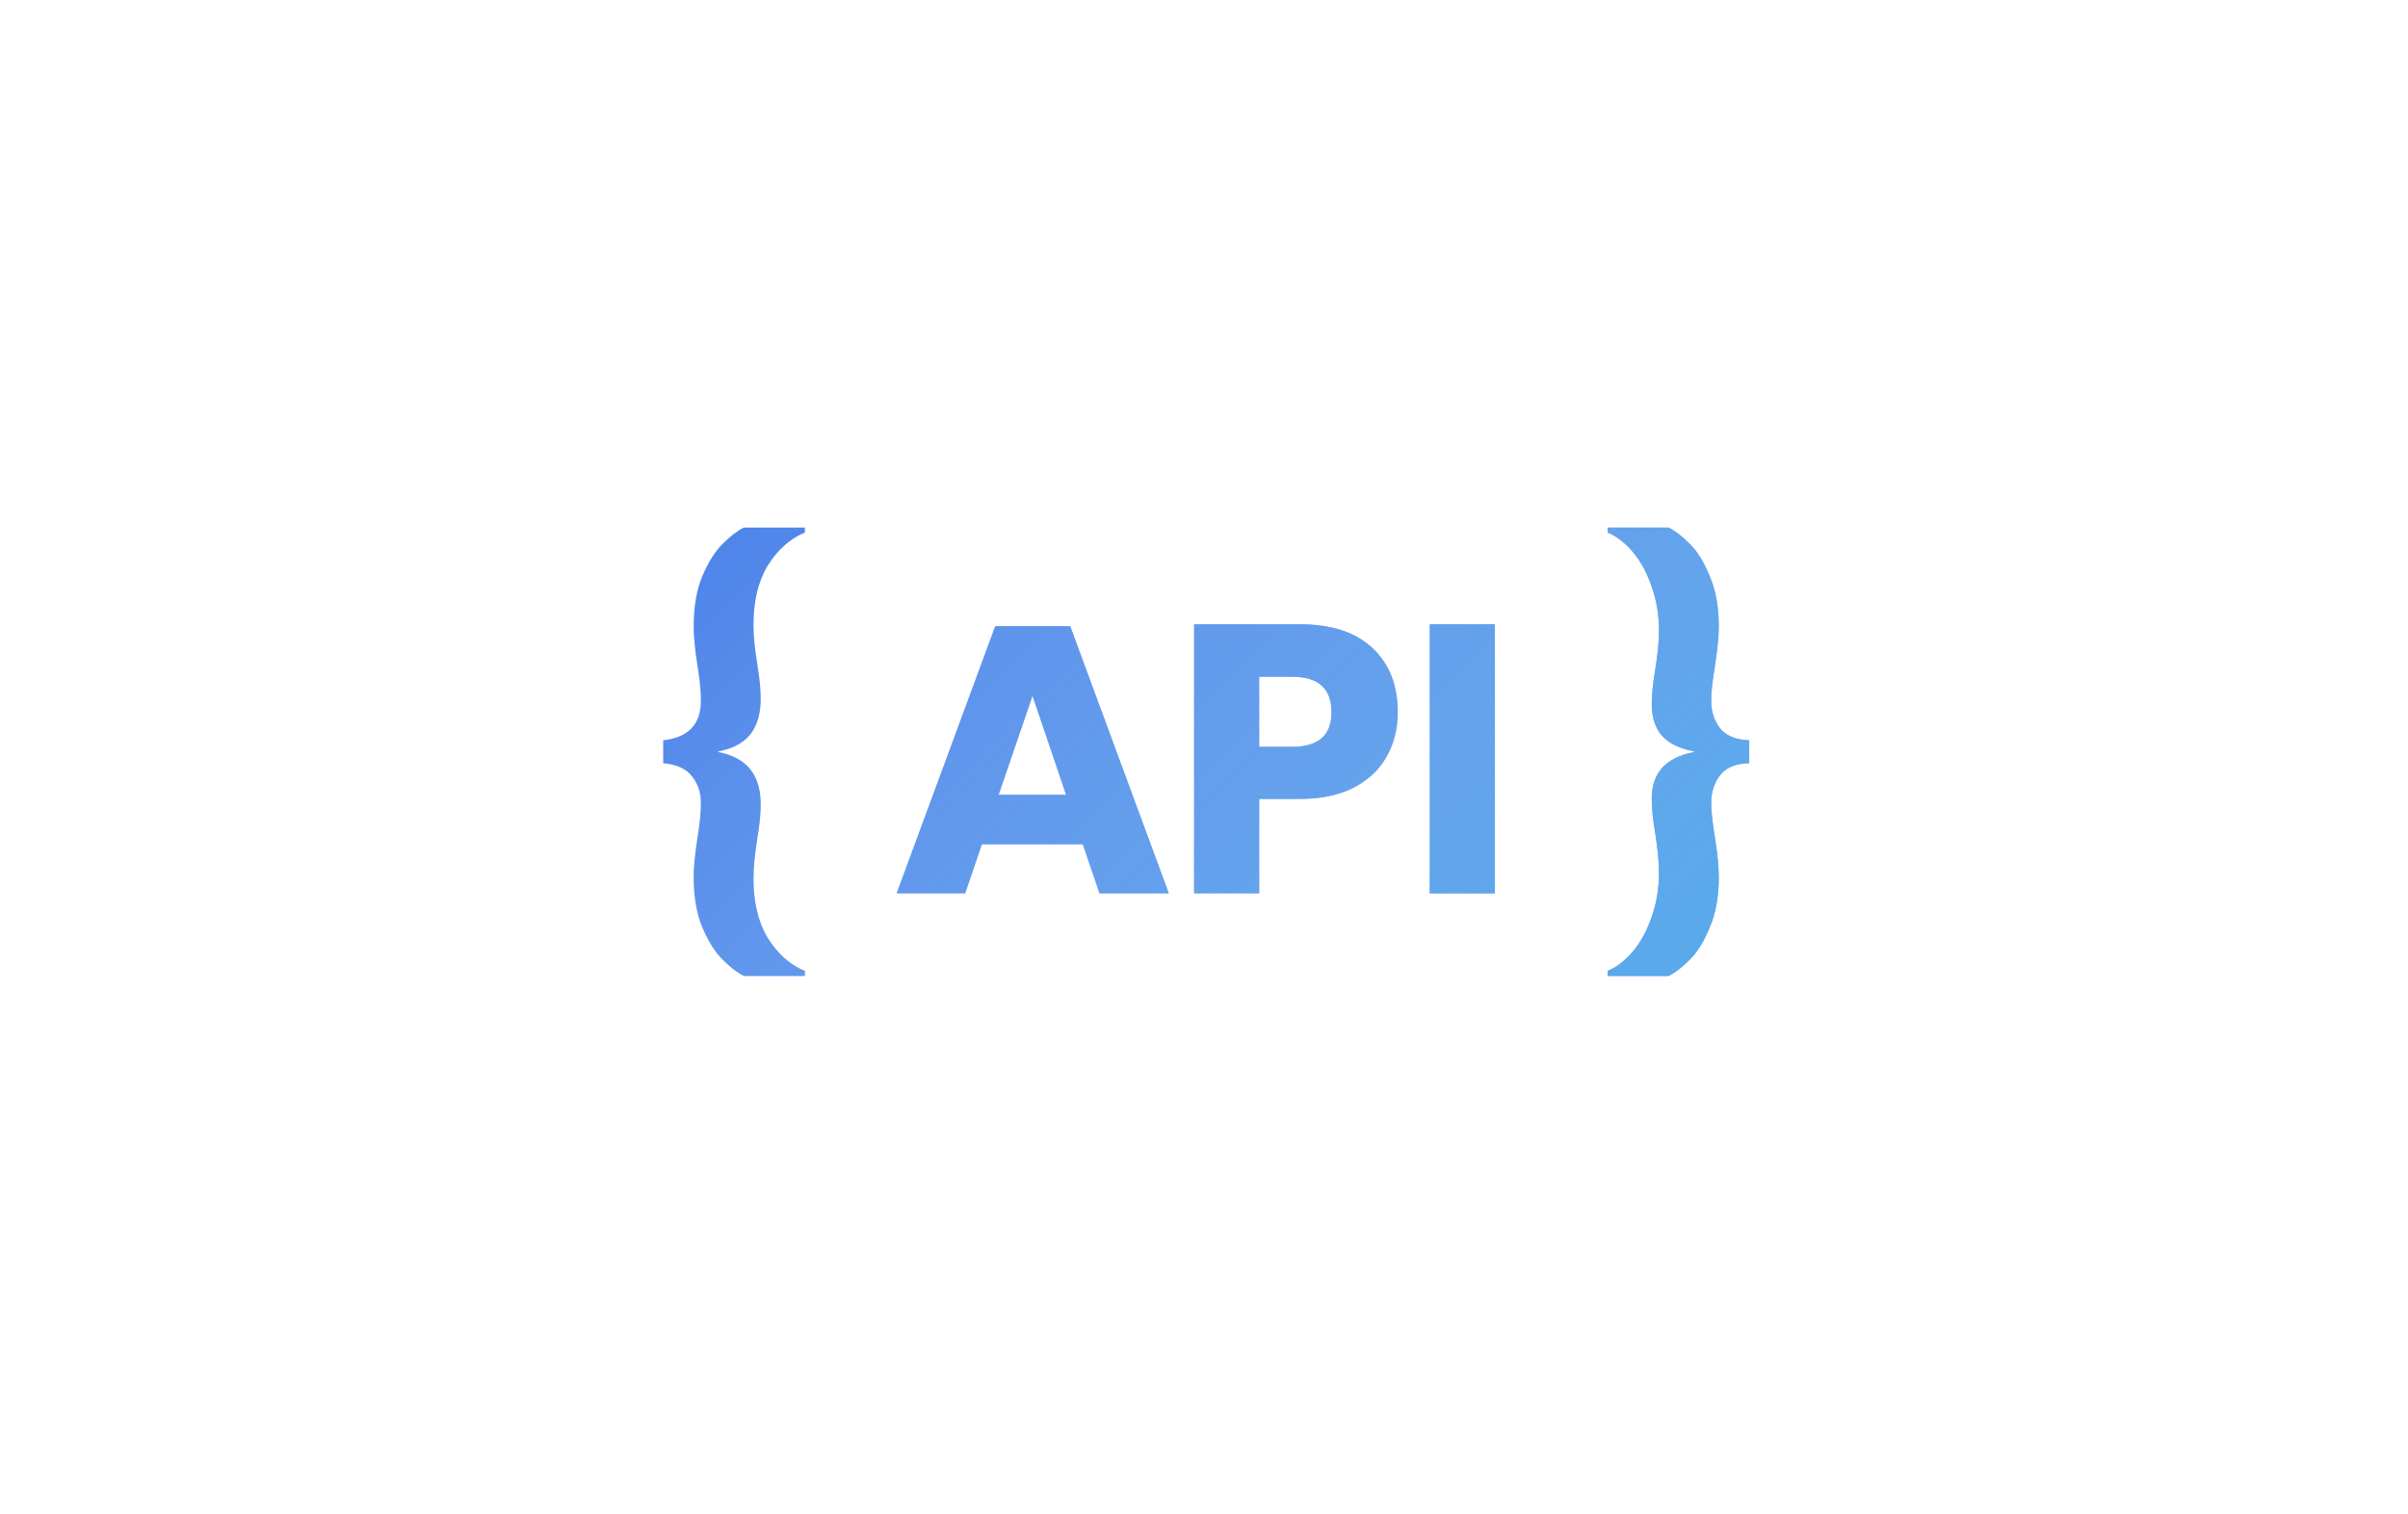 <svg width="911" height="573" viewBox="0 0 911 573" fill="none" xmlns="http://www.w3.org/2000/svg">
  <path d="M271.801 284.576C282.457 286.592 287.785 293.168 287.785 304.304C287.785 307.952 287.353 312.272 286.489 317.264C285.529 323.408 285.049 328.448 285.049 332.384C285.049 341.504 286.873 349.04 290.521 354.992C294.265 360.944 298.921 365.072 304.489 367.376V369.248H281.449C279.049 368.096 276.409 366.08 273.529 363.2C270.649 360.416 268.057 356.336 265.753 350.96C263.545 345.68 262.441 339.296 262.441 331.808C262.441 328.064 262.921 323.12 263.881 316.976C264.745 311.792 265.177 307.376 265.177 303.728C265.177 299.888 264.073 296.576 261.865 293.792C259.753 290.912 256.105 289.232 250.921 288.752V280.112C260.425 279.056 265.177 274.064 265.177 265.136C265.177 261.488 264.745 257.072 263.881 251.888C262.921 245.744 262.441 240.8 262.441 237.056C262.441 229.568 263.545 223.184 265.753 217.904C268.057 212.528 270.649 208.448 273.529 205.664C276.409 202.784 279.049 200.768 281.449 199.616H304.489V201.488C298.921 203.792 294.265 207.92 290.521 213.872C286.873 219.824 285.049 227.36 285.049 236.48C285.049 240.416 285.529 245.36 286.489 251.312C287.353 256.496 287.785 260.864 287.785 264.416C287.785 269.984 286.489 274.448 283.897 277.808C281.305 281.072 277.273 283.232 271.801 284.288V284.576ZM409.638 319.424H371.478L365.142 338H339.222L376.518 236.912H404.886L442.182 338H415.974L409.638 319.424ZM403.302 300.704L390.63 263.264L377.814 300.704H403.302ZM476.378 302.288V338H451.754V236.192H491.642C503.738 236.192 512.954 239.216 519.29 245.264C525.626 251.216 528.794 259.28 528.794 269.456C528.794 275.792 527.354 281.456 524.474 286.448C521.69 291.344 517.514 295.232 511.946 298.112C506.378 300.896 499.61 302.288 491.642 302.288H476.378ZM488.906 282.56C498.794 282.56 503.738 278.192 503.738 269.456C503.738 260.528 498.794 256.064 488.906 256.064H476.378V282.56H488.906ZM565.534 236.192V338H540.91V236.192H565.534ZM640.883 284.288C635.411 283.232 631.379 281.264 628.787 278.384C626.195 275.408 624.899 271.472 624.899 266.576C624.899 263.024 625.331 258.656 626.195 253.472C627.155 247.52 627.635 242.576 627.635 238.64C627.635 232.688 626.723 227.168 624.899 222.08C623.171 216.896 620.819 212.528 617.843 208.976C614.867 205.424 611.651 202.928 608.195 201.488V199.616H631.235C633.635 200.768 636.275 202.784 639.155 205.664C642.035 208.448 644.579 212.528 646.787 217.904C649.091 223.184 650.243 229.568 650.243 237.056C650.243 240.8 649.763 245.744 648.803 251.888C647.843 257.648 647.363 262.064 647.363 265.136C647.363 269.072 648.467 272.528 650.675 275.504C652.979 278.384 656.675 279.92 661.763 280.112V288.752C656.675 288.848 652.979 290.384 650.675 293.36C648.467 296.336 647.363 299.792 647.363 303.728C647.363 306.8 647.843 311.216 648.803 316.976C649.763 323.12 650.243 328.064 650.243 331.808C650.243 339.296 649.091 345.68 646.787 350.96C644.579 356.336 642.035 360.416 639.155 363.2C636.275 366.08 633.635 368.096 631.235 369.248H608.195V367.376C611.651 365.936 614.867 363.44 617.843 359.888C620.819 356.336 623.171 351.968 624.899 346.784C626.723 341.696 627.635 336.176 627.635 330.224C627.635 326.288 627.155 321.248 626.195 315.104C625.331 310.112 624.899 305.792 624.899 302.144C624.899 292.448 630.227 286.592 640.883 284.576V284.288Z" fill="#326EE6" />
  <path d="M271.801 284.576C282.457 286.592 287.785 293.168 287.785 304.304C287.785 307.952 287.353 312.272 286.489 317.264C285.529 323.408 285.049 328.448 285.049 332.384C285.049 341.504 286.873 349.04 290.521 354.992C294.265 360.944 298.921 365.072 304.489 367.376V369.248H281.449C279.049 368.096 276.409 366.08 273.529 363.2C270.649 360.416 268.057 356.336 265.753 350.96C263.545 345.68 262.441 339.296 262.441 331.808C262.441 328.064 262.921 323.12 263.881 316.976C264.745 311.792 265.177 307.376 265.177 303.728C265.177 299.888 264.073 296.576 261.865 293.792C259.753 290.912 256.105 289.232 250.921 288.752V280.112C260.425 279.056 265.177 274.064 265.177 265.136C265.177 261.488 264.745 257.072 263.881 251.888C262.921 245.744 262.441 240.8 262.441 237.056C262.441 229.568 263.545 223.184 265.753 217.904C268.057 212.528 270.649 208.448 273.529 205.664C276.409 202.784 279.049 200.768 281.449 199.616H304.489V201.488C298.921 203.792 294.265 207.92 290.521 213.872C286.873 219.824 285.049 227.36 285.049 236.48C285.049 240.416 285.529 245.36 286.489 251.312C287.353 256.496 287.785 260.864 287.785 264.416C287.785 269.984 286.489 274.448 283.897 277.808C281.305 281.072 277.273 283.232 271.801 284.288V284.576ZM409.638 319.424H371.478L365.142 338H339.222L376.518 236.912H404.886L442.182 338H415.974L409.638 319.424ZM403.302 300.704L390.63 263.264L377.814 300.704H403.302ZM476.378 302.288V338H451.754V236.192H491.642C503.738 236.192 512.954 239.216 519.29 245.264C525.626 251.216 528.794 259.28 528.794 269.456C528.794 275.792 527.354 281.456 524.474 286.448C521.69 291.344 517.514 295.232 511.946 298.112C506.378 300.896 499.61 302.288 491.642 302.288H476.378ZM488.906 282.56C498.794 282.56 503.738 278.192 503.738 269.456C503.738 260.528 498.794 256.064 488.906 256.064H476.378V282.56H488.906ZM565.534 236.192V338H540.91V236.192H565.534ZM640.883 284.288C635.411 283.232 631.379 281.264 628.787 278.384C626.195 275.408 624.899 271.472 624.899 266.576C624.899 263.024 625.331 258.656 626.195 253.472C627.155 247.52 627.635 242.576 627.635 238.64C627.635 232.688 626.723 227.168 624.899 222.08C623.171 216.896 620.819 212.528 617.843 208.976C614.867 205.424 611.651 202.928 608.195 201.488V199.616H631.235C633.635 200.768 636.275 202.784 639.155 205.664C642.035 208.448 644.579 212.528 646.787 217.904C649.091 223.184 650.243 229.568 650.243 237.056C650.243 240.8 649.763 245.744 648.803 251.888C647.843 257.648 647.363 262.064 647.363 265.136C647.363 269.072 648.467 272.528 650.675 275.504C652.979 278.384 656.675 279.92 661.763 280.112V288.752C656.675 288.848 652.979 290.384 650.675 293.36C648.467 296.336 647.363 299.792 647.363 303.728C647.363 306.8 647.843 311.216 648.803 316.976C649.763 323.12 650.243 328.064 650.243 331.808C650.243 339.296 649.091 345.68 646.787 350.96C644.579 356.336 642.035 360.416 639.155 363.2C636.275 366.08 633.635 368.096 631.235 369.248H608.195V367.376C611.651 365.936 614.867 363.44 617.843 359.888C620.819 356.336 623.171 351.968 624.899 346.784C626.723 341.696 627.635 336.176 627.635 330.224C627.635 326.288 627.155 321.248 626.195 315.104C625.331 310.112 624.899 305.792 624.899 302.144C624.899 292.448 630.227 286.592 640.883 284.576V284.288Z" fill="url(#paint0_linear)" />
  <defs>
    <linearGradient id="paint0_linear" x1="764.5" y1="500" x2="289.5" y2="25" gradientUnits="userSpaceOnUse">
      <stop stop-color="#2DA8E6" />
      <stop offset="1" stop-color="white" stop-opacity="0" />
    </linearGradient>
  </defs>
</svg>
